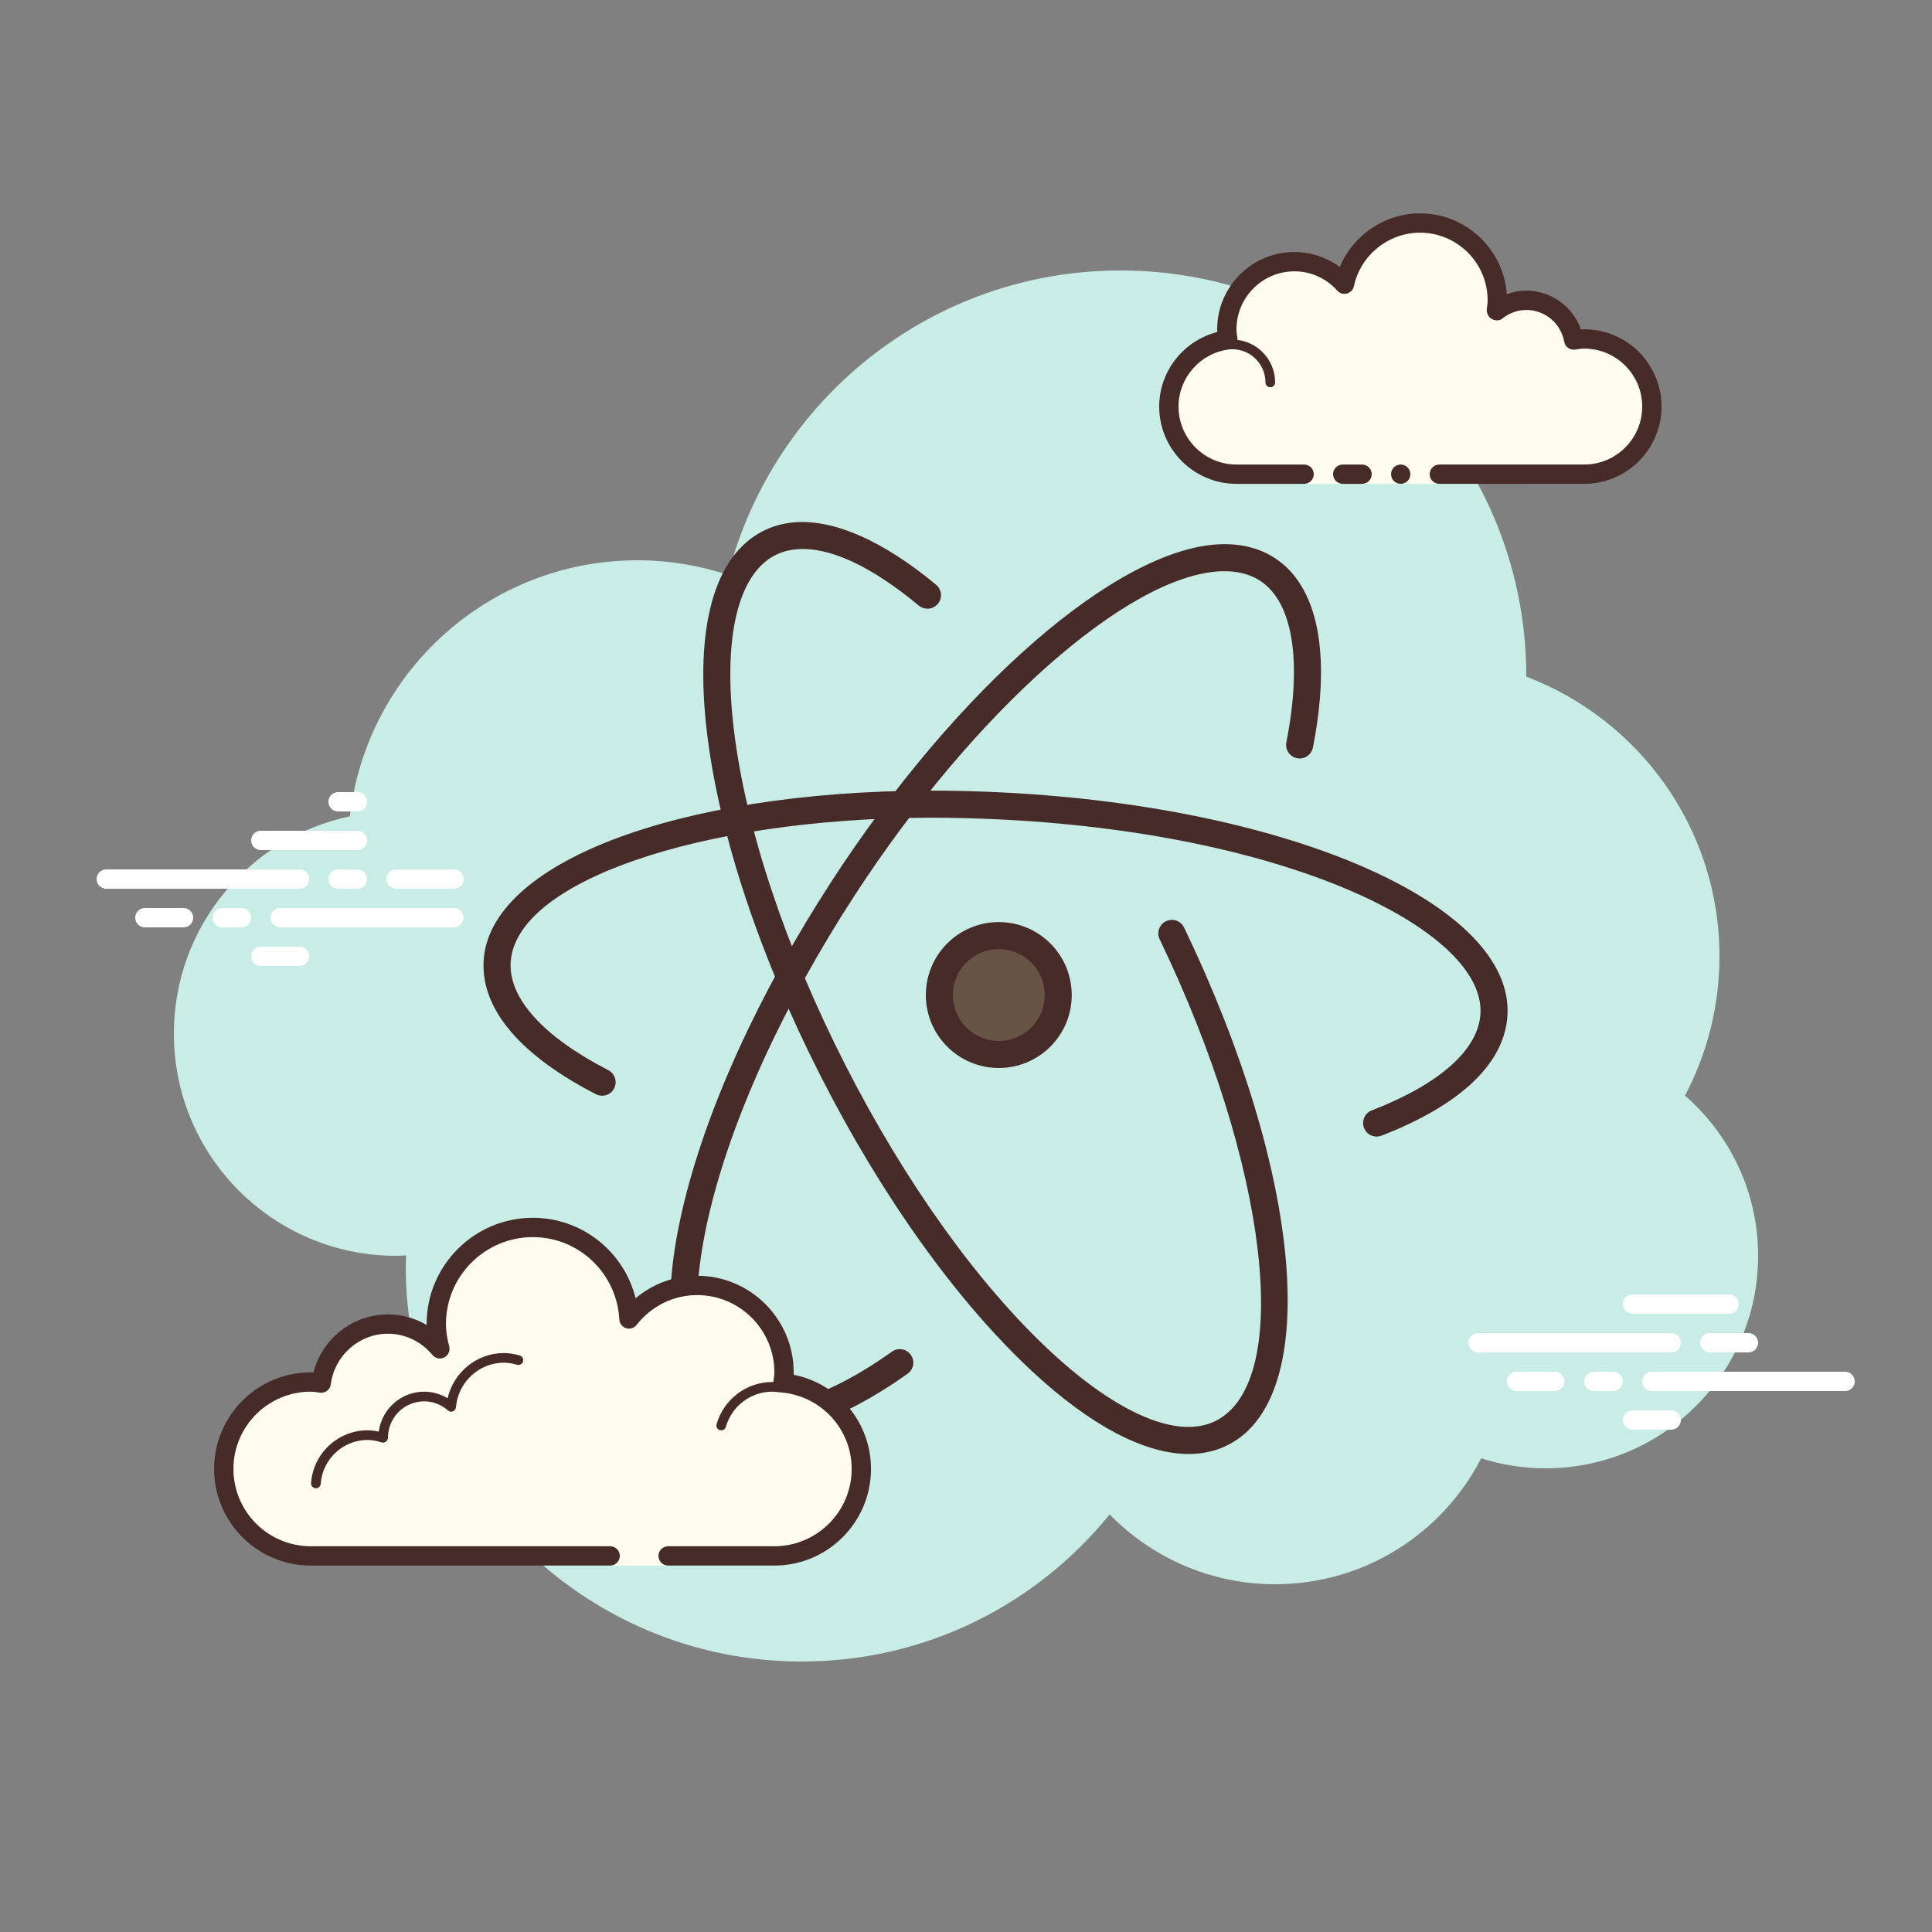 <svg xmlns="http://www.w3.org/2000/svg" viewBox="0 0 100 100" width="500px" height="500px"><rect x="0" y="0" width="100" height="100" fill="#808080" stroke="none"/><path fill="#c7ede6" d="M87.215,56.71C88.35,54.555,89,52.105,89,49.5c0-6.621-4.159-12.257-10.001-14.478	C78.999,35.015,79,35.008,79,35c0-11.598-9.402-21-21-21c-9.784,0-17.981,6.701-20.313,15.757C36.211,29.272,34.638,29,33,29	c-7.692,0-14.023,5.793-14.89,13.252C12.906,43.353,9,47.969,9,53.5C9,59.851,14.149,65,20.5,65c0.177,0,0.352-0.012,0.526-0.022	C21.022,65.153,21,65.324,21,65.5C21,76.822,30.178,86,41.5,86c6.437,0,12.175-2.972,15.934-7.614C59.612,80.611,62.64,82,66,82	c4.65,0,8.674-2.65,10.666-6.518C77.718,75.817,78.837,76,80,76c6.075,0,11-4.925,11-11C91,61.689,89.53,58.727,87.215,56.71z"/><path fill="#fff" d="M15.5,46h-10C5.224,46,5,45.776,5,45.5S5.224,45,5.5,45h10c0.276,0,0.5,0.224,0.5,0.5 S15.777,46,15.5,46z"/><path fill="#fff" d="M18.5,46h-1c-0.276,0-0.5-0.224-0.5-0.5s0.224-0.5,0.5-0.5h1c0.276,0,0.5,0.224,0.5,0.5 S18.777,46,18.5,46z"/><path fill="#fff" d="M23.491,48H14.5c-0.276,0-0.5-0.224-0.5-0.5s0.224-0.5,0.5-0.5h8.991c0.276,0,0.5,0.224,0.5,0.5 S23.767,48,23.491,48z"/><path fill="#fff" d="M12.5,48h-1c-0.276,0-0.5-0.224-0.5-0.5s0.224-0.5,0.5-0.5h1c0.276,0,0.5,0.224,0.5,0.5 S12.777,48,12.5,48z"/><path fill="#fff" d="M9.5,48h-2C7.224,48,7,47.776,7,47.5S7.224,47,7.5,47h2c0.276,0,0.5,0.224,0.5,0.5S9.777,48,9.5,48z"/><path fill="#fff" d="M15.5,50h-2c-0.276,0-0.5-0.224-0.5-0.5s0.224-0.5,0.5-0.5h2c0.276,0,0.5,0.224,0.5,0.5 S15.776,50,15.5,50z"/><path fill="#fff" d="M18.5,41c-0.177,0-0.823,0-1,0c-0.276,0-0.5,0.224-0.5,0.5s0.224,0.5,0.5,0.5c0.177,0,0.823,0,1,0 c0.276,0,0.5-0.224,0.5-0.5S18.776,41,18.5,41z"/><path fill="#fff" d="M18.5,43c-0.177,0-4.823,0-5,0c-0.276,0-0.5,0.224-0.5,0.5s0.224,0.5,0.5,0.5c0.177,0,4.823,0,5,0 c0.276,0,0.5-0.224,0.5-0.5S18.776,43,18.5,43z"/><path fill="#fff" d="M23.5,45c-0.177,0-2.823,0-3,0c-0.276,0-0.5,0.224-0.5,0.5s0.224,0.5,0.5,0.5c0.177,0,2.823,0,3,0 c0.276,0,0.5-0.224,0.5-0.5S23.776,45,23.5,45z"/><g><path fill="#fff" d="M86.5,70h-10c-0.276,0-0.5-0.224-0.5-0.5s0.224-0.5,0.5-0.5h10c0.276,0,0.5,0.224,0.5,0.5 S86.776,70,86.5,70z"/><path fill="#fff" d="M90.5,70h-2c-0.276,0-0.5-0.224-0.5-0.5s0.224-0.5,0.5-0.5h2c0.276,0,0.5,0.224,0.5,0.5 S90.776,70,90.5,70z"/><path fill="#fff" d="M95.5,72h-10c-0.276,0-0.5-0.224-0.5-0.5s0.224-0.5,0.5-0.5h10c0.276,0,0.5,0.224,0.5,0.5 S95.777,72,95.5,72z"/><path fill="#fff" d="M83.5,72h-1c-0.276,0-0.5-0.224-0.5-0.5s0.224-0.5,0.5-0.5h1c0.276,0,0.5,0.224,0.5,0.5 S83.776,72,83.5,72z"/><path fill="#fff" d="M80.47,72H78.5c-0.276,0-0.5-0.224-0.5-0.5s0.224-0.5,0.5-0.5h1.97c0.276,0,0.5,0.224,0.5,0.5 S80.746,72,80.47,72z"/><path fill="#fff" d="M89.5,68h-5c-0.276,0-0.5-0.224-0.5-0.5s0.224-0.5,0.5-0.5h5c0.276,0,0.5,0.224,0.5,0.5 S89.777,68,89.5,68z"/><path fill="#fff" d="M86.5,74h-2c-0.276,0-0.5-0.224-0.5-0.5s0.224-0.5,0.5-0.5h2c0.276,0,0.5,0.224,0.5,0.5 S86.776,74,86.5,74z"/></g><g><path fill="#472b29" d="M39.659,74.102c-0.979,0-1.846-0.236-2.581-0.713c-2.377-1.544-3.006-5.351-1.771-10.719 c1.182-5.138,3.927-11.191,7.73-17.047c6.542-10.075,14.815-17.251,20.117-17.453c1.086-0.041,2.036,0.2,2.83,0.715 c2.229,1.448,2.93,4.931,1.972,9.808c-0.075,0.38-0.446,0.627-0.822,0.552c-0.379-0.075-0.626-0.442-0.552-0.822 c0.829-4.216,0.333-7.265-1.361-8.365c-0.546-0.354-1.222-0.517-2.014-0.49c-4.797,0.182-12.787,7.254-18.996,16.816 c-3.715,5.721-6.393,11.616-7.54,16.598c-1.078,4.684-0.652,8.048,1.169,9.231c1.717,1.115,4.752,0.294,8.325-2.251 c0.314-0.224,0.751-0.151,0.977,0.164c0.224,0.315,0.151,0.752-0.164,0.977C44.194,73.087,41.688,74.102,39.659,74.102z"/></g><g><path fill="#472b29" d="M71.254,58.829c-0.28,0-0.545-0.17-0.653-0.447c-0.14-0.361,0.039-0.766,0.399-0.906 c3.532-1.37,5.531-3.154,5.629-5.022c0.221-4.208-9.626-9.243-24.635-10.029c-1.36-0.071-2.676-0.102-3.896-0.102 c-11.931,0.04-21.448,3.334-21.667,7.5c-0.098,1.862,1.698,3.839,5.055,5.569c0.343,0.177,0.479,0.599,0.301,0.943 c-0.177,0.343-0.6,0.479-0.943,0.301c-3.932-2.025-5.942-4.407-5.812-6.887c0.266-5.071,9.964-8.783,23.06-8.827 c1.24-0.001,2.587,0.03,3.974,0.104c14.854,0.778,26.257,5.83,25.96,11.501c-0.13,2.487-2.385,4.65-6.521,6.255 C71.424,58.813,71.338,58.829,71.254,58.829z"/></g><g><path fill="#472b29" d="M61.521,75.258c-2.277,0-5.079-1.468-8.119-4.298c-3.861-3.593-7.733-8.998-10.902-15.217 c-3.169-6.219-5.265-12.53-5.901-17.77c-0.665-5.472,0.361-9.195,2.887-10.482c0.51-0.26,1.073-0.414,1.675-0.459 c2.039-0.145,4.557,0.966,7.292,3.236c0.297,0.247,0.338,0.688,0.091,0.986c-0.247,0.296-0.688,0.337-0.986,0.091 c-2.449-2.033-4.618-3.049-6.292-2.917c-0.422,0.032-0.797,0.133-1.145,0.311c-1.935,0.986-2.712,4.29-2.132,9.066 c0.617,5.081,2.662,11.226,5.758,17.302c3.097,6.078,6.864,11.344,10.609,14.828c3.52,3.275,6.648,4.588,8.583,3.603 c4.021-2.049,2.713-13.229-2.915-24.922c-0.167-0.349-0.021-0.767,0.327-0.935c0.35-0.165,0.767-0.021,0.935,0.327 c6.157,12.793,7.141,24.304,2.289,26.776C62.953,75.101,62.265,75.258,61.521,75.258z"/></g><path fill="#685446" d="M54.773,51.503c0,1.699-1.377,3.076-3.076,3.076s-3.076-1.377-3.076-3.076l0,0	c0-1.699,1.377-3.076,3.076-3.076S54.773,49.804,54.773,51.503z"/><path fill="none" stroke="#472b29" stroke-linecap="round" stroke-miterlimit="10" stroke-width="1.4" d="M54.773,51.503	c0,1.699-1.377,3.076-3.076,3.076s-3.076-1.377-3.076-3.076l0,0c0-1.699,1.377-3.076,3.076-3.076S54.773,49.804,54.773,51.503z"/><g><path fill="#fdfcef" d="M31.582,80.533v0.5h3v-0.5c0,0,4.242,0,5.5,0c2.485,0,4.5-2.015,4.5-4.5 c0-2.333-1.782-4.229-4.055-4.455c0.022-0.181,0.055-0.358,0.055-0.545c0-2.485-2.015-4.5-4.5-4.5 c-1.438,0-2.703,0.686-3.527,1.736c-0.14-2.636-2.302-4.736-4.973-4.736c-2.761,0-5,2.239-5,5c0,0.446,0.077,0.87,0.187,1.282 c-0.642-0.777-1.601-1.282-2.687-1.282c-1.781,0-3.234,1.335-3.455,3.055c-0.181-0.022-0.358-0.055-0.545-0.055 c-2.485,0-4.5,2.015-4.5,4.5s2.015,4.5,4.5,4.5s9.5,0,9.5,0H31.582z"/><path fill="#472b29" d="M27.582,63.033c-3.033,0-5.5,2.467-5.5,5.5c0,0.016,0,0.031,0,0.047 c-0.602-0.355-1.29-0.547-2-0.547c-1.831,0-3.411,1.261-3.858,3.005c-0.047-0.003-0.094-0.005-0.142-0.005c-2.757,0-5,2.243-5,5 c0,2.757,2.243,5,5,5h15.5c0.276,0,0.5-0.224,0.5-0.5s-0.224-0.5-0.5-0.5h-15.5c-2.206,0-4-1.794-4-4s1.794-4,4-4 c0.117,0,0.23,0.017,0.343,0.032l0.141,0.019c0.021,0.003,0.041,0.004,0.062,0.004c0.246,0,0.462-0.185,0.495-0.437 c0.191-1.493,1.463-2.618,2.959-2.618c0.885,0,1.723,0.401,2.301,1.1c0.098,0.118,0.241,0.182,0.386,0.182 c0.078,0,0.156-0.018,0.228-0.056c0.209-0.107,0.314-0.346,0.254-0.573c-0.115-0.435-0.169-0.801-0.169-1.153 c0-2.481,2.019-4.5,4.5-4.5c2.381,0,4.347,1.872,4.474,4.263c0.011,0.208,0.15,0.387,0.349,0.45 c0.05,0.016,0.101,0.024,0.152,0.024c0.15,0,0.296-0.069,0.392-0.192c0.771-0.982,1.912-1.545,3.133-1.545c2.206,0,4,1.794,4,4 c0,0.117-0.017,0.23-0.032,0.343l-0.019,0.141c-0.016,0.134,0.022,0.268,0.106,0.373c0.084,0.105,0.207,0.172,0.34,0.185 c2.056,0.205,3.605,1.907,3.605,3.958c0,2.206-1.794,4-4,4h-5.5c-0.276,0-0.5,0.224-0.5,0.5s0.224,0.5,0.5,0.5h5.5 c2.757,0,5-2.243,5-5c0-2.397-1.689-4.413-4.003-4.877c0.002-0.041,0.003-0.082,0.003-0.123c0-2.757-2.243-5-5-5 c-1.176,0-2.293,0.416-3.183,1.164C32.301,64.793,30.137,63.033,27.582,63.033L27.582,63.033z"/><path fill="#472b29" d="M26.082,70.033c-1.403,0-2.609,0.999-2.913,2.341c-0.367-0.222-0.786-0.341-1.212-0.341 c-1.202,0-2.198,0.897-2.353,2.068c-0.203-0.046-0.396-0.068-0.585-0.068c-1.529,0-2.811,1.2-2.918,2.732 c-0.009,0.138,0.095,0.258,0.232,0.268c0.006,0,0.012,0,0.018,0c0.13,0,0.24-0.101,0.249-0.232 c0.089-1.271,1.151-2.268,2.419-2.268c0.229,0,0.47,0.042,0.738,0.127c0.022,0.007,0.045,0.01,0.067,0.01 c0.055,0,0.11-0.02,0.156-0.054c0.064-0.046,0.102-0.128,0.102-0.208c0-1.034,0.841-1.875,1.875-1.875 c0.447,0,0.885,0.168,1.231,0.473c0.047,0.041,0.106,0.063,0.165,0.063c0.032,0,0.063-0.006,0.093-0.019 c0.088-0.035,0.148-0.117,0.155-0.212c0.104-1.293,1.193-2.305,2.481-2.305c0.208,0,0.425,0.034,0.682,0.107 c0.023,0.007,0.047,0.01,0.07,0.01c0.109,0,0.207-0.073,0.239-0.182c0.038-0.133-0.039-0.271-0.172-0.309 C26.599,70.073,26.338,70.033,26.082,70.033L26.082,70.033z"/><path fill="#472b29" d="M39.965,71.533c-1.326,0-2.508,0.897-2.874,2.182c-0.038,0.133,0.039,0.271,0.172,0.309 c0.024,0.006,0.047,0.009,0.069,0.009c0.109,0,0.209-0.072,0.24-0.182c0.305-1.07,1.289-1.818,2.393-1.818 c0.117,0,0.23,0.014,0.342,0.029c0.012,0.002,0.023,0.003,0.035,0.003c0.121,0,0.229-0.092,0.246-0.217 c0.019-0.137-0.077-0.263-0.214-0.281C40.24,71.549,40.104,71.533,39.965,71.533L39.965,71.533z"/></g><g><path fill="#fdfcef" d="M67.5,24.544c0,0-1.567,0-3.5,0s-3.5-1.567-3.5-3.5c0-1.781,1.335-3.234,3.055-3.455 c-0.028-0.179-0.055-0.358-0.055-0.545c0-1.933,1.567-3.5,3.5-3.5c1.032,0,1.95,0.455,2.59,1.165 c0.384-1.808,1.987-3.165,3.91-3.165c2.209,0,4,1.791,4,4c0,0.191-0.03,0.374-0.056,0.558c0.428-0.344,0.964-0.558,1.556-0.558 c1.228,0,2.245,0.887,2.455,2.055c0.179-0.028,0.358-0.055,0.545-0.055c1.933,0,3.5,1.567,3.5,3.5s-1.567,3.5-3.5,3.5s-7.5,0-7.5,0 v0.5h-7V24.544z"/><path fill="#472b29" d="M65.75,20.044c0.138,0,0.25-0.112,0.25-0.25c0-1.223-0.995-2.218-2.218-2.218 c-0.034,0.009-0.737-0.001-1.244,0.136c-0.133,0.036-0.212,0.173-0.176,0.306c0.036,0.134,0.173,0.213,0.306,0.176 c0.444-0.12,1.1-0.12,1.113-0.118c0.948,0,1.719,0.771,1.719,1.718C65.5,19.932,65.612,20.044,65.75,20.044z"/><circle cx="72.5" cy="24.544" r=".5" fill="#472b29"/><path fill="#472b29" d="M64,25.044h3.5c0.276,0,0.5-0.224,0.5-0.5s-0.224-0.5-0.5-0.5H64c-1.654,0-3-1.346-3-3 c0-1.496,1.125-2.768,2.618-2.959c0.134-0.018,0.255-0.088,0.336-0.196s0.115-0.244,0.094-0.377C64.025,17.358,64,17.204,64,17.044 c0-1.654,1.346-3,3-3c0.85,0,1.638,0.355,2.219,1c0.125,0.139,0.321,0.198,0.5,0.148c0.182-0.049,0.321-0.195,0.36-0.379 c0.341-1.604,1.78-2.769,3.421-2.769c1.93,0,3.5,1.57,3.5,3.5c0,0.143-0.021,0.28-0.041,0.418c-0.029,0.203,0.063,0.438,0.242,0.54 s0.396,0.118,0.556-0.01c0.365-0.293,0.794-0.448,1.243-0.448c0.966,0,1.792,0.691,1.963,1.644 c0.048,0.267,0.296,0.446,0.569,0.405c0.154-0.024,0.308-0.049,0.468-0.049c1.654,0,3,1.346,3,3s-1.346,3-3,3h-7.5 c-0.276,0-0.5,0.224-0.5,0.5s0.224,0.5,0.5,0.5H82c2.206,0,4-1.794,4-4s-1.794-4-4-4c-0.059,0-0.116,0.002-0.174,0.006 c-0.414-1.186-1.537-2.006-2.826-2.006c-0.349,0-0.689,0.061-1.011,0.18c-0.165-2.333-2.115-4.18-4.489-4.18 c-1.831,0-3.466,1.127-4.153,2.774c-0.68-0.498-1.502-0.774-2.347-0.774c-2.206,0-4,1.794-4,4c0,0.048,0.001,0.095,0.004,0.142 C61.261,17.634,60,19.213,60,21.044C60,23.25,61.794,25.044,64,25.044z"/><path fill="#472b29" d="M69.5,24.044c0.159,0,0.841,0,1,0c0.276,0,0.5,0.224,0.5,0.5s-0.224,0.5-0.5,0.5 c-0.159,0-0.841,0-1,0c-0.276,0-0.5-0.224-0.5-0.5S69.224,24.044,69.5,24.044z"/></g></svg>